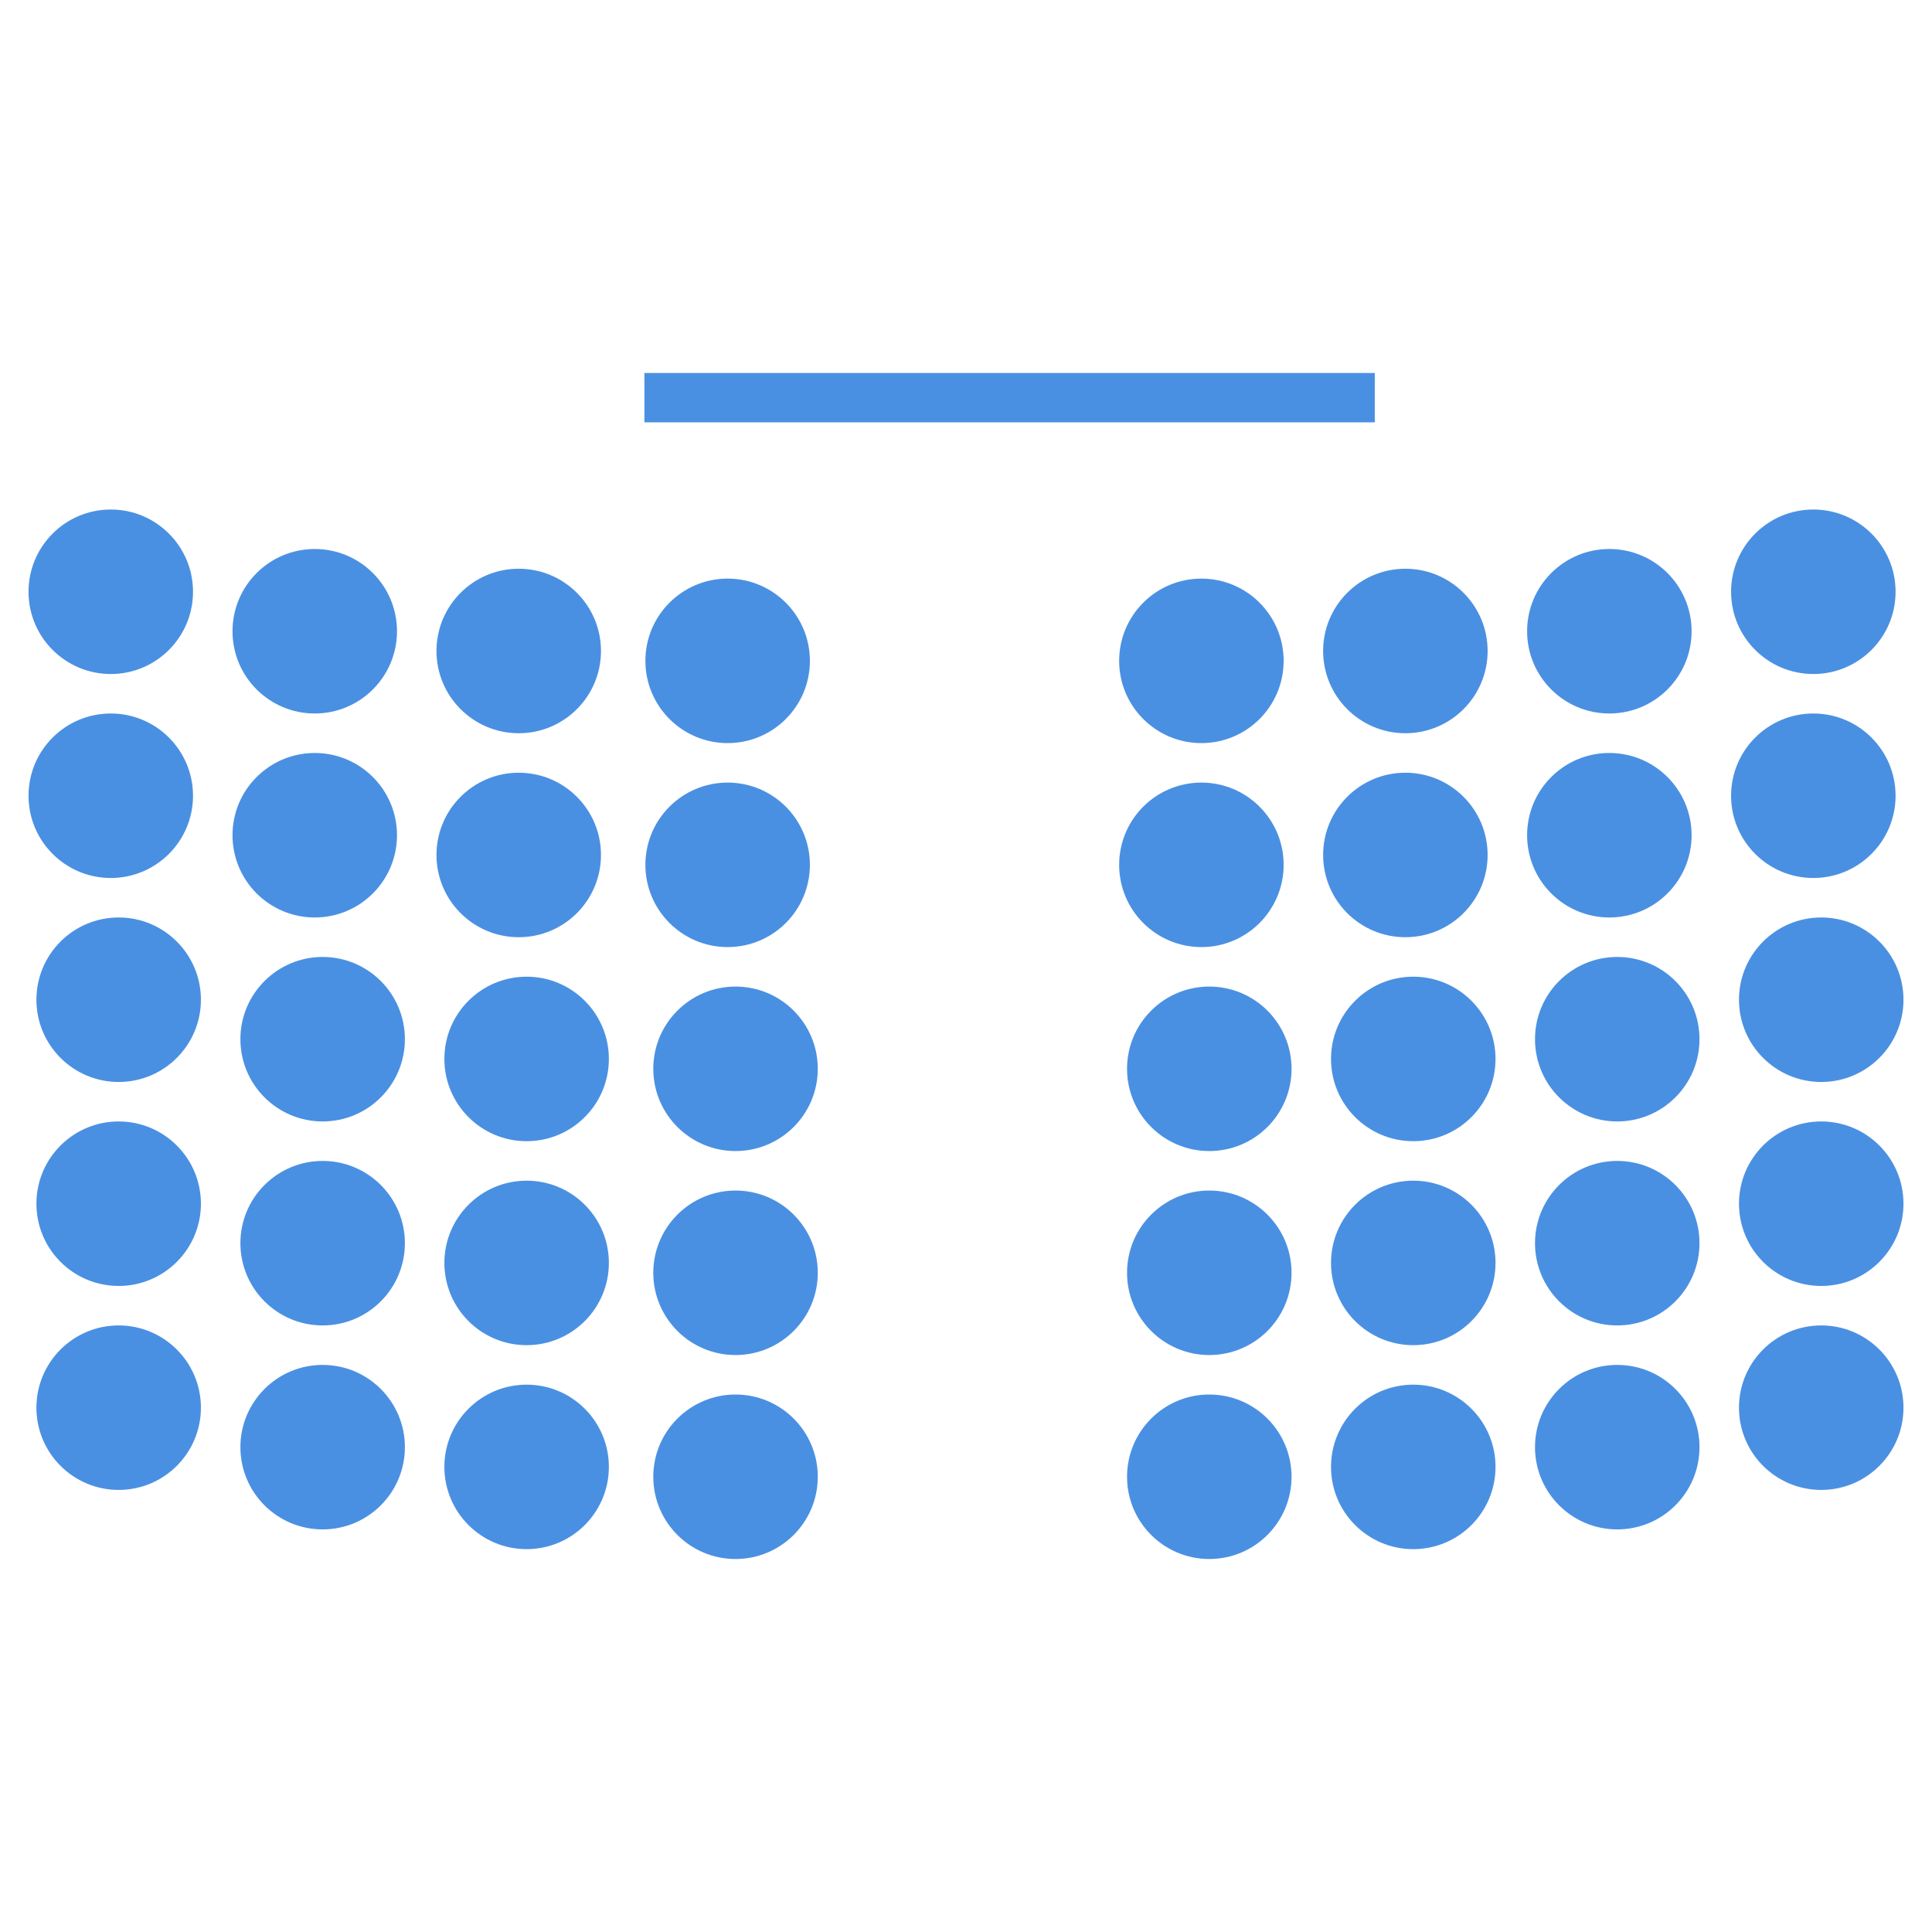 <?xml version="1.0" encoding="UTF-8"?>
<!DOCTYPE svg PUBLIC "-//W3C//DTD SVG 1.1//EN" "http://www.w3.org/Graphics/SVG/1.1/DTD/svg11.dtd">
<svg version="1.1" xmlns="http://www.w3.org/2000/svg" xmlns:xlink="http://www.w3.org/1999/xlink" x="0" y="0" width="300" height="300" viewBox="0, 0, 300, 300">
  <g id="Background">
    <rect x="0" y="0" width="300" height="300" fill="#000000" fill-opacity="0"/>
  </g>
  <g id="Layer_1">
    <path d="M-279.292,98.495 C-246.974,98.603 -214.426,100.788 -183.15,106.856 C-172.678,108.889 -162.254,111.332 -152.389,114.594 L-152.389,173.041 C-192.084,185.414 -236.372,188.992 -279.292,189.14 C-311.611,189.031 -344.159,186.847 -375.435,180.778 C-385.907,178.746 -396.331,176.303 -406.196,173.041 L-406.196,114.594 C-366.501,102.22 -322.213,98.643 -279.292,98.495 z" fill="#4A90E2"/>
    <path d="M-385.727,104.708 C-390.774,104.708 -394.865,100.617 -394.865,95.571 C-394.865,90.524 -390.774,86.433 -385.727,86.433 C-380.681,86.433 -376.59,90.524 -376.59,95.571 C-376.59,100.617 -380.681,104.708 -385.727,104.708 z" fill="#4A90E2"/>
    <path d="M-332.364,96.119 C-337.41,96.119 -341.501,92.028 -341.501,86.981 C-341.501,81.935 -337.41,77.844 -332.364,77.844 C-327.317,77.844 -323.226,81.935 -323.226,86.981 C-323.226,92.028 -327.317,96.119 -332.364,96.119 z" fill="#4A90E2"/>
    <path d="M-279.292,94.109 C-284.339,94.109 -288.43,90.018 -288.43,84.971 C-288.43,79.924 -284.339,75.833 -279.292,75.833 C-274.246,75.833 -270.155,79.924 -270.155,84.971 C-270.155,90.018 -274.246,94.109 -279.292,94.109 z" fill="#4A90E2"/>
    <path d="M-225.636,97.033 C-230.683,97.033 -234.774,92.942 -234.774,87.895 C-234.774,82.848 -230.683,78.757 -225.636,78.757 C-220.59,78.757 -216.499,82.848 -216.499,87.895 C-216.499,92.942 -220.59,97.033 -225.636,97.033 z" fill="#4A90E2"/>
    <path d="M-170.811,105.805 C-175.857,105.805 -179.948,101.714 -179.948,96.667 C-179.948,91.62 -175.857,87.529 -170.811,87.529 C-165.764,87.529 -161.673,91.62 -161.673,96.667 C-161.673,101.714 -165.764,105.805 -170.811,105.805 z" fill="#4A90E2"/>
    <path d="M-385.727,183.292 C-390.774,183.292 -394.865,187.383 -394.865,192.429 C-394.865,197.476 -390.774,201.567 -385.727,201.567 C-380.681,201.567 -376.59,197.476 -376.59,192.429 C-376.59,187.383 -380.681,183.292 -385.727,183.292 z" fill="#4A90E2"/>
    <path d="M-332.364,191.881 C-337.41,191.881 -341.501,195.972 -341.501,201.019 C-341.501,206.065 -337.41,210.156 -332.364,210.156 C-327.317,210.156 -323.226,206.065 -323.226,201.019 C-323.226,195.972 -327.317,191.881 -332.364,191.881 z" fill="#4A90E2"/>
    <path d="M-279.292,193.891 C-284.339,193.891 -288.43,197.982 -288.43,203.029 C-288.43,208.076 -284.339,212.167 -279.292,212.167 C-274.246,212.167 -270.155,208.076 -270.155,203.029 C-270.155,197.982 -274.246,193.891 -279.292,193.891 z" fill="#4A90E2"/>
    <path d="M-225.636,190.967 C-230.683,190.967 -234.774,195.058 -234.774,200.105 C-234.774,205.152 -230.683,209.243 -225.636,209.243 C-220.59,209.243 -216.499,205.152 -216.499,200.105 C-216.499,195.058 -220.59,190.967 -225.636,190.967 z" fill="#4A90E2"/>
    <path d="M-170.811,182.195 C-175.857,182.195 -179.948,186.286 -179.948,191.333 C-179.948,196.38 -175.857,200.471 -170.811,200.471 C-165.764,200.471 -161.673,196.38 -161.673,191.333 C-161.673,186.286 -165.764,182.195 -170.811,182.195 z" fill="#4A90E2"/>
    <path d="M-140.474,134.68 C-145.52,134.68 -149.611,138.771 -149.611,143.817 C-149.611,148.864 -145.52,152.955 -140.474,152.955 C-135.427,152.955 -131.336,148.864 -131.336,143.817 C-131.336,138.771 -135.427,134.68 -140.474,134.68 z" fill="#4A90E2"/>
    <path d="M-417.526,134.68 C-422.573,134.68 -426.664,138.771 -426.664,143.817 C-426.664,148.864 -422.573,152.955 -417.526,152.955 C-412.48,152.955 -408.389,148.864 -408.389,143.817 C-408.389,138.771 -412.48,134.68 -417.526,134.68 z" fill="#4A90E2"/>
    <path d="M432.789,98.944 L556.303,98.944 L556.303,142.282 L432.789,142.282 L432.789,98.944 z" fill="#4A90E2"/>
    <path d="M432.789,145.172 L556.303,145.172 L556.303,188.51 L432.789,188.51 L432.789,145.172 z" fill="#4A90E2"/>
    <path d="M560.059,145.172 L683.572,145.172 L683.572,188.51 L560.059,188.51 L560.059,145.172 z" fill="#4A90E2"/>
    <path d="M560.059,98.944 L683.572,98.944 L683.572,142.282 L560.059,142.282 L560.059,98.944 z" fill="#4A90E2"/>
    <path d="M456.084,96.958 C451.097,96.958 447.055,92.916 447.055,87.929 C447.055,82.943 451.097,78.901 456.084,78.901 C461.07,78.901 465.112,82.943 465.112,87.929 C465.112,92.916 461.07,96.958 456.084,96.958 z" fill="#4A90E2"/>
    <path d="M481.725,96.958 C476.739,96.958 472.696,92.916 472.696,87.929 C472.696,82.943 476.739,78.901 481.725,78.901 C486.712,78.901 490.754,82.943 490.754,87.929 C490.754,92.916 486.712,96.958 481.725,96.958 z" fill="#4A90E2"/>
    <path d="M507.367,96.958 C502.38,96.958 498.338,92.916 498.338,87.929 C498.338,82.943 502.38,78.901 507.367,78.901 C512.353,78.901 516.396,82.943 516.396,87.929 C516.396,92.916 512.353,96.958 507.367,96.958 z" fill="#4A90E2"/>
    <path d="M507.367,96.958 C502.38,96.958 498.338,92.916 498.338,87.929 C498.338,82.943 502.38,78.901 507.367,78.901 C512.353,78.901 516.396,82.943 516.396,87.929 C516.396,92.916 512.353,96.958 507.367,96.958 z" fill="#4A90E2"/>
    <path d="M533.008,96.958 C528.022,96.958 523.98,92.916 523.98,87.929 C523.98,82.943 528.022,78.901 533.008,78.901 C537.995,78.901 542.037,82.943 542.037,87.929 C542.037,92.916 537.995,96.958 533.008,96.958 z" fill="#4A90E2"/>
    <path d="M583.353,96.958 C578.366,96.958 574.324,92.916 574.324,87.929 C574.324,82.943 578.366,78.901 583.353,78.901 C588.339,78.901 592.381,82.943 592.381,87.929 C592.381,92.916 588.339,96.958 583.353,96.958 z" fill="#4A90E2"/>
    <path d="M608.994,96.958 C604.008,96.958 599.966,92.916 599.966,87.929 C599.966,82.943 604.008,78.901 608.994,78.901 C613.981,78.901 618.023,82.943 618.023,87.929 C618.023,92.916 613.981,96.958 608.994,96.958 z" fill="#4A90E2"/>
    <path d="M634.636,96.958 C629.65,96.958 625.607,92.916 625.607,87.929 C625.607,82.943 629.65,78.901 634.636,78.901 C639.622,78.901 643.665,82.943 643.665,87.929 C643.665,92.916 639.622,96.958 634.636,96.958 z" fill="#4A90E2"/>
    <path d="M634.636,96.958 C629.65,96.958 625.607,92.916 625.607,87.929 C625.607,82.943 629.65,78.901 634.636,78.901 C639.622,78.901 643.665,82.943 643.665,87.929 C643.665,92.916 639.622,96.958 634.636,96.958 z" fill="#4A90E2"/>
    <path d="M660.278,96.958 C655.291,96.958 651.249,92.916 651.249,87.929 C651.249,82.943 655.291,78.901 660.278,78.901 C665.264,78.901 669.306,82.943 669.306,87.929 C669.306,92.916 665.264,96.958 660.278,96.958 z" fill="#4A90E2"/>
    <path d="M456.084,208.734 C451.097,208.734 447.055,204.692 447.055,199.705 C447.055,194.719 451.097,190.676 456.084,190.676 C461.07,190.676 465.112,194.719 465.112,199.705 C465.112,204.692 461.07,208.734 456.084,208.734 z" fill="#4A90E2"/>
    <path d="M481.725,208.734 C476.739,208.734 472.696,204.692 472.696,199.705 C472.696,194.719 476.739,190.676 481.725,190.676 C486.712,190.676 490.754,194.719 490.754,199.705 C490.754,204.692 486.712,208.734 481.725,208.734 z" fill="#4A90E2"/>
    <path d="M507.367,208.734 C502.38,208.734 498.338,204.692 498.338,199.705 C498.338,194.719 502.38,190.676 507.367,190.676 C512.353,190.676 516.396,194.719 516.396,199.705 C516.396,204.692 512.353,208.734 507.367,208.734 z" fill="#4A90E2"/>
    <path d="M507.367,208.734 C502.38,208.734 498.338,204.692 498.338,199.705 C498.338,194.719 502.38,190.676 507.367,190.676 C512.353,190.676 516.396,194.719 516.396,199.705 C516.396,204.692 512.353,208.734 507.367,208.734 z" fill="#4A90E2"/>
    <path d="M533.008,208.734 C528.022,208.734 523.98,204.692 523.98,199.705 C523.98,194.719 528.022,190.676 533.008,190.676 C537.995,190.676 542.037,194.719 542.037,199.705 C542.037,204.692 537.995,208.734 533.008,208.734 z" fill="#4A90E2"/>
    <path d="M583.353,208.734 C578.366,208.734 574.324,204.692 574.324,199.705 C574.324,194.719 578.366,190.676 583.353,190.676 C588.339,190.676 592.381,194.719 592.381,199.705 C592.381,204.692 588.339,208.734 583.353,208.734 z" fill="#4A90E2"/>
    <path d="M608.994,208.734 C604.008,208.734 599.966,204.692 599.966,199.705 C599.966,194.719 604.008,190.676 608.994,190.676 C613.981,190.676 618.023,194.719 618.023,199.705 C618.023,204.692 613.981,208.734 608.994,208.734 z" fill="#4A90E2"/>
    <path d="M634.636,208.734 C629.65,208.734 625.607,204.692 625.607,199.705 C625.607,194.719 629.65,190.676 634.636,190.676 C639.622,190.676 643.665,194.719 643.665,199.705 C643.665,204.692 639.622,208.734 634.636,208.734 z" fill="#4A90E2"/>
    <path d="M634.636,208.734 C629.65,208.734 625.607,204.692 625.607,199.705 C625.607,194.719 629.65,190.676 634.636,190.676 C639.622,190.676 643.665,194.719 643.665,199.705 C643.665,204.692 639.622,208.734 634.636,208.734 z" fill="#4A90E2"/>
    <path d="M660.278,208.734 C655.291,208.734 651.249,204.692 651.249,199.705 C651.249,194.719 655.291,190.676 660.278,190.676 C665.264,190.676 669.306,194.719 669.306,199.705 C669.306,204.692 665.264,208.734 660.278,208.734 z" fill="#4A90E2"/>
    <path d="M421.305,129.642 C416.318,129.642 412.276,125.6 412.276,120.613 C412.276,115.627 416.318,111.585 421.305,111.585 C426.291,111.585 430.334,115.627 430.334,120.613 C430.334,125.6 426.291,129.642 421.305,129.642 z" fill="#4A90E2"/>
    <path d="M421.305,175.869 C416.318,175.869 412.276,171.827 412.276,166.841 C412.276,161.854 416.318,157.812 421.305,157.812 C426.291,157.812 430.334,161.854 430.334,166.841 C430.334,171.827 426.291,175.869 421.305,175.869 z" fill="#4A90E2"/>
    <path d="M694.695,129.642 C689.709,129.642 685.666,125.6 685.666,120.613 C685.666,115.627 689.709,111.585 694.695,111.585 C699.682,111.585 703.724,115.627 703.724,120.613 C703.724,125.6 699.682,129.642 694.695,129.642 z" fill="#4A90E2"/>
    <path d="M694.695,175.869 C689.709,175.869 685.666,171.827 685.666,166.841 C685.666,161.854 689.709,157.812 694.695,157.812 C699.682,157.812 703.724,161.854 703.724,166.841 C703.724,171.827 699.682,175.869 694.695,175.869 z" fill="#4A90E2"/>
    <path d="M100.063,57.917 L213.475,57.917 L213.475,65.58 L100.063,65.58 L100.063,57.917 z" fill="#4A90E2"/>
    <path d="M294.345,91.889 C294.345,98.943 288.627,104.661 281.573,104.661 C274.52,104.661 268.801,98.943 268.801,91.889 C268.801,84.836 274.52,79.118 281.573,79.118 C288.627,79.118 294.345,84.836 294.345,91.889 z" fill="#4A90E2"/>
    <path d="M17.201,104.661 C10.147,104.661 4.429,98.943 4.429,91.889 C4.429,84.836 10.147,79.118 17.201,79.118 C24.254,79.118 29.972,84.836 29.972,91.889 C29.972,98.943 24.254,104.661 17.201,104.661 z" fill="#4A90E2"/>
    <path d="M48.874,110.791 C41.821,110.791 36.103,105.073 36.103,98.02 C36.103,90.966 41.821,85.248 48.874,85.248 C55.928,85.248 61.646,90.966 61.646,98.02 C61.646,105.073 55.928,110.791 48.874,110.791 z" fill="#4A90E2"/>
    <path d="M80.548,113.856 C73.494,113.856 67.776,108.138 67.776,101.085 C67.776,94.031 73.494,88.313 80.548,88.313 C87.602,88.313 93.32,94.031 93.32,101.085 C93.32,108.138 87.602,113.856 80.548,113.856 z" fill="#4A90E2"/>
    <path d="M112.988,115.389 C105.934,115.389 100.216,109.671 100.216,102.617 C100.216,95.564 105.934,89.846 112.988,89.846 C120.042,89.846 125.76,95.564 125.76,102.617 C125.76,109.671 120.042,115.389 112.988,115.389 z" fill="#4A90E2"/>
    <path d="M186.552,115.389 C179.499,115.389 173.781,109.671 173.781,102.617 C173.781,95.564 179.499,89.846 186.552,89.846 C193.606,89.846 199.324,95.564 199.324,102.617 C199.324,109.671 193.606,115.389 186.552,115.389 z" fill="#4A90E2"/>
    <path d="M218.226,113.856 C211.172,113.856 205.454,108.138 205.454,101.085 C205.454,94.031 211.172,88.313 218.226,88.313 C225.279,88.313 230.997,94.031 230.997,101.085 C230.997,108.138 225.279,113.856 218.226,113.856 z" fill="#4A90E2"/>
    <path d="M249.899,110.791 C242.846,110.791 237.128,105.073 237.128,98.02 C237.128,90.966 242.846,85.248 249.899,85.248 C256.953,85.248 262.671,90.966 262.671,98.02 C262.671,105.073 256.953,110.791 249.899,110.791 z" fill="#4A90E2"/>
    <path d="M294.345,123.563 C294.345,130.616 288.627,136.334 281.573,136.334 C274.52,136.334 268.801,130.616 268.801,123.563 C268.801,116.509 274.52,110.791 281.573,110.791 C288.627,110.791 294.345,116.509 294.345,123.563 z" fill="#4A90E2"/>
    <path d="M17.201,136.334 C10.147,136.334 4.429,130.616 4.429,123.563 C4.429,116.509 10.147,110.791 17.201,110.791 C24.254,110.791 29.972,116.509 29.972,123.563 C29.972,130.616 24.254,136.334 17.201,136.334 z" fill="#4A90E2"/>
    <path d="M48.874,142.465 C41.821,142.465 36.103,136.747 36.103,129.693 C36.103,122.64 41.821,116.922 48.874,116.922 C55.928,116.922 61.646,122.64 61.646,129.693 C61.646,136.747 55.928,142.465 48.874,142.465 z" fill="#4A90E2"/>
    <path d="M80.548,145.53 C73.494,145.53 67.776,139.812 67.776,132.758 C67.776,125.705 73.494,119.987 80.548,119.987 C87.602,119.987 93.32,125.705 93.32,132.758 C93.32,139.812 87.602,145.53 80.548,145.53 z" fill="#4A90E2"/>
    <path d="M112.988,147.063 C105.934,147.063 100.216,141.345 100.216,134.291 C100.216,127.237 105.934,121.519 112.988,121.519 C120.042,121.519 125.76,127.237 125.76,134.291 C125.76,141.345 120.042,147.063 112.988,147.063 z" fill="#4A90E2"/>
    <path d="M186.552,147.063 C179.499,147.063 173.781,141.345 173.781,134.291 C173.781,127.237 179.499,121.519 186.552,121.519 C193.606,121.519 199.324,127.237 199.324,134.291 C199.324,141.345 193.606,147.063 186.552,147.063 z" fill="#4A90E2"/>
    <path d="M218.226,145.53 C211.172,145.53 205.454,139.812 205.454,132.758 C205.454,125.705 211.172,119.987 218.226,119.987 C225.279,119.987 230.997,125.705 230.997,132.758 C230.997,139.812 225.279,145.53 218.226,145.53 z" fill="#4A90E2"/>
    <path d="M249.899,142.465 C242.846,142.465 237.128,136.747 237.128,129.693 C237.128,122.64 242.846,116.922 249.899,116.922 C256.953,116.922 262.671,122.64 262.671,129.693 C262.671,136.747 256.953,142.465 249.899,142.465 z" fill="#4A90E2"/>
    <path d="M295.571,155.236 C295.571,162.29 289.853,168.008 282.799,168.008 C275.746,168.008 270.028,162.29 270.028,155.236 C270.028,148.183 275.746,142.465 282.799,142.465 C289.853,142.465 295.571,148.183 295.571,155.236 z" fill="#4A90E2"/>
    <path d="M18.427,168.008 C11.373,168.008 5.655,162.29 5.655,155.236 C5.655,148.183 11.373,142.465 18.427,142.465 C25.48,142.465 31.199,148.183 31.199,155.236 C31.199,162.29 25.48,168.008 18.427,168.008 z" fill="#4A90E2"/>
    <path d="M50.101,174.138 C43.047,174.138 37.329,168.42 37.329,161.367 C37.329,154.313 43.047,148.595 50.101,148.595 C57.154,148.595 62.872,154.313 62.872,161.367 C62.872,168.42 57.154,174.138 50.101,174.138 z" fill="#4A90E2"/>
    <path d="M81.774,177.204 C74.721,177.204 69.003,171.486 69.003,164.432 C69.003,157.378 74.721,151.66 81.774,151.66 C88.828,151.66 94.546,157.378 94.546,164.432 C94.546,171.486 88.828,177.204 81.774,177.204 z" fill="#4A90E2"/>
    <path d="M114.214,178.736 C107.161,178.736 101.442,173.018 101.442,165.965 C101.442,158.911 107.161,153.193 114.214,153.193 C121.268,153.193 126.986,158.911 126.986,165.965 C126.986,173.018 121.268,178.736 114.214,178.736 z" fill="#4A90E2"/>
    <path d="M187.778,178.736 C180.725,178.736 175.007,173.018 175.007,165.965 C175.007,158.911 180.725,153.193 187.778,153.193 C194.832,153.193 200.55,158.911 200.55,165.965 C200.55,173.018 194.832,178.736 187.778,178.736 z" fill="#4A90E2"/>
    <path d="M219.452,177.204 C212.398,177.204 206.68,171.486 206.68,164.432 C206.68,157.378 212.398,151.66 219.452,151.66 C226.506,151.66 232.224,157.378 232.224,164.432 C232.224,171.486 226.506,177.204 219.452,177.204 z" fill="#4A90E2"/>
    <path d="M251.126,174.138 C244.072,174.138 238.354,168.42 238.354,161.367 C238.354,154.313 244.072,148.595 251.126,148.595 C258.179,148.595 263.897,154.313 263.897,161.367 C263.897,168.42 258.179,174.138 251.126,174.138 z" fill="#4A90E2"/>
    <path d="M295.571,186.91 C295.571,193.964 289.853,199.682 282.799,199.682 C275.746,199.682 270.028,193.964 270.028,186.91 C270.028,179.856 275.746,174.138 282.799,174.138 C289.853,174.138 295.571,179.856 295.571,186.91 z" fill="#4A90E2"/>
    <path d="M18.427,199.682 C11.373,199.682 5.655,193.964 5.655,186.91 C5.655,179.856 11.373,174.138 18.427,174.138 C25.48,174.138 31.199,179.856 31.199,186.91 C31.199,193.964 25.48,199.682 18.427,199.682 z" fill="#4A90E2"/>
    <path d="M50.101,205.812 C43.047,205.812 37.329,200.094 37.329,193.04 C37.329,185.987 43.047,180.269 50.101,180.269 C57.154,180.269 62.872,185.987 62.872,193.04 C62.872,200.094 57.154,205.812 50.101,205.812 z" fill="#4A90E2"/>
    <path d="M81.774,208.877 C74.721,208.877 69.003,203.159 69.003,196.106 C69.003,189.052 74.721,183.334 81.774,183.334 C88.828,183.334 94.546,189.052 94.546,196.106 C94.546,203.159 88.828,208.877 81.774,208.877 z" fill="#4A90E2"/>
    <path d="M114.214,210.41 C107.161,210.41 101.442,204.692 101.442,197.638 C101.442,190.585 107.161,184.867 114.214,184.867 C121.268,184.867 126.986,190.585 126.986,197.638 C126.986,204.692 121.268,210.41 114.214,210.41 z" fill="#4A90E2"/>
    <path d="M187.778,210.41 C180.725,210.41 175.007,204.692 175.007,197.638 C175.007,190.585 180.725,184.867 187.778,184.867 C194.832,184.867 200.55,190.585 200.55,197.638 C200.55,204.692 194.832,210.41 187.778,210.41 z" fill="#4A90E2"/>
    <path d="M219.452,208.877 C212.398,208.877 206.68,203.159 206.68,196.106 C206.68,189.052 212.398,183.334 219.452,183.334 C226.506,183.334 232.224,189.052 232.224,196.106 C232.224,203.159 226.506,208.877 219.452,208.877 z" fill="#4A90E2"/>
    <path d="M251.126,205.812 C244.072,205.812 238.354,200.094 238.354,193.04 C238.354,185.987 244.072,180.269 251.126,180.269 C258.179,180.269 263.897,185.987 263.897,193.04 C263.897,200.094 258.179,205.812 251.126,205.812 z" fill="#4A90E2"/>
    <path d="M295.571,218.584 C295.571,225.637 289.853,231.355 282.799,231.355 C275.746,231.355 270.028,225.637 270.028,218.584 C270.028,211.53 275.746,205.812 282.799,205.812 C289.853,205.812 295.571,211.53 295.571,218.584 z" fill="#4A90E2"/>
    <path d="M18.427,231.355 C11.373,231.355 5.655,225.637 5.655,218.584 C5.655,211.53 11.373,205.812 18.427,205.812 C25.48,205.812 31.199,211.53 31.199,218.584 C31.199,225.637 25.48,231.355 18.427,231.355 z" fill="#4A90E2"/>
    <path d="M50.101,237.486 C43.047,237.486 37.329,231.768 37.329,224.714 C37.329,217.66 43.047,211.942 50.101,211.942 C57.154,211.942 62.872,217.66 62.872,224.714 C62.872,231.768 57.154,237.486 50.101,237.486 z" fill="#4A90E2"/>
    <path d="M81.774,240.551 C74.721,240.551 69.003,234.833 69.003,227.779 C69.003,220.726 74.721,215.008 81.774,215.008 C88.828,215.008 94.546,220.726 94.546,227.779 C94.546,234.833 88.828,240.551 81.774,240.551 z" fill="#4A90E2"/>
    <path d="M114.214,242.083 C107.161,242.083 101.442,236.365 101.442,229.312 C101.442,222.258 107.161,216.54 114.214,216.54 C121.268,216.54 126.986,222.258 126.986,229.312 C126.986,236.365 121.268,242.083 114.214,242.083 z" fill="#4A90E2"/>
    <path d="M187.778,242.083 C180.725,242.083 175.007,236.365 175.007,229.312 C175.007,222.258 180.725,216.54 187.778,216.54 C194.832,216.54 200.55,222.258 200.55,229.312 C200.55,236.365 194.832,242.083 187.778,242.083 z" fill="#4A90E2"/>
    <path d="M219.452,240.551 C212.398,240.551 206.68,234.833 206.68,227.779 C206.68,220.726 212.398,215.008 219.452,215.008 C226.506,215.008 232.224,220.726 232.224,227.779 C232.224,234.833 226.506,240.551 219.452,240.551 z" fill="#4A90E2"/>
    <path d="M251.126,237.486 C244.072,237.486 238.354,231.768 238.354,224.714 C238.354,217.66 244.072,211.942 251.126,211.942 C258.179,211.942 263.897,217.66 263.897,224.714 C263.897,231.768 258.179,237.486 251.126,237.486 z" fill="#4A90E2"/>
  </g>
</svg>
